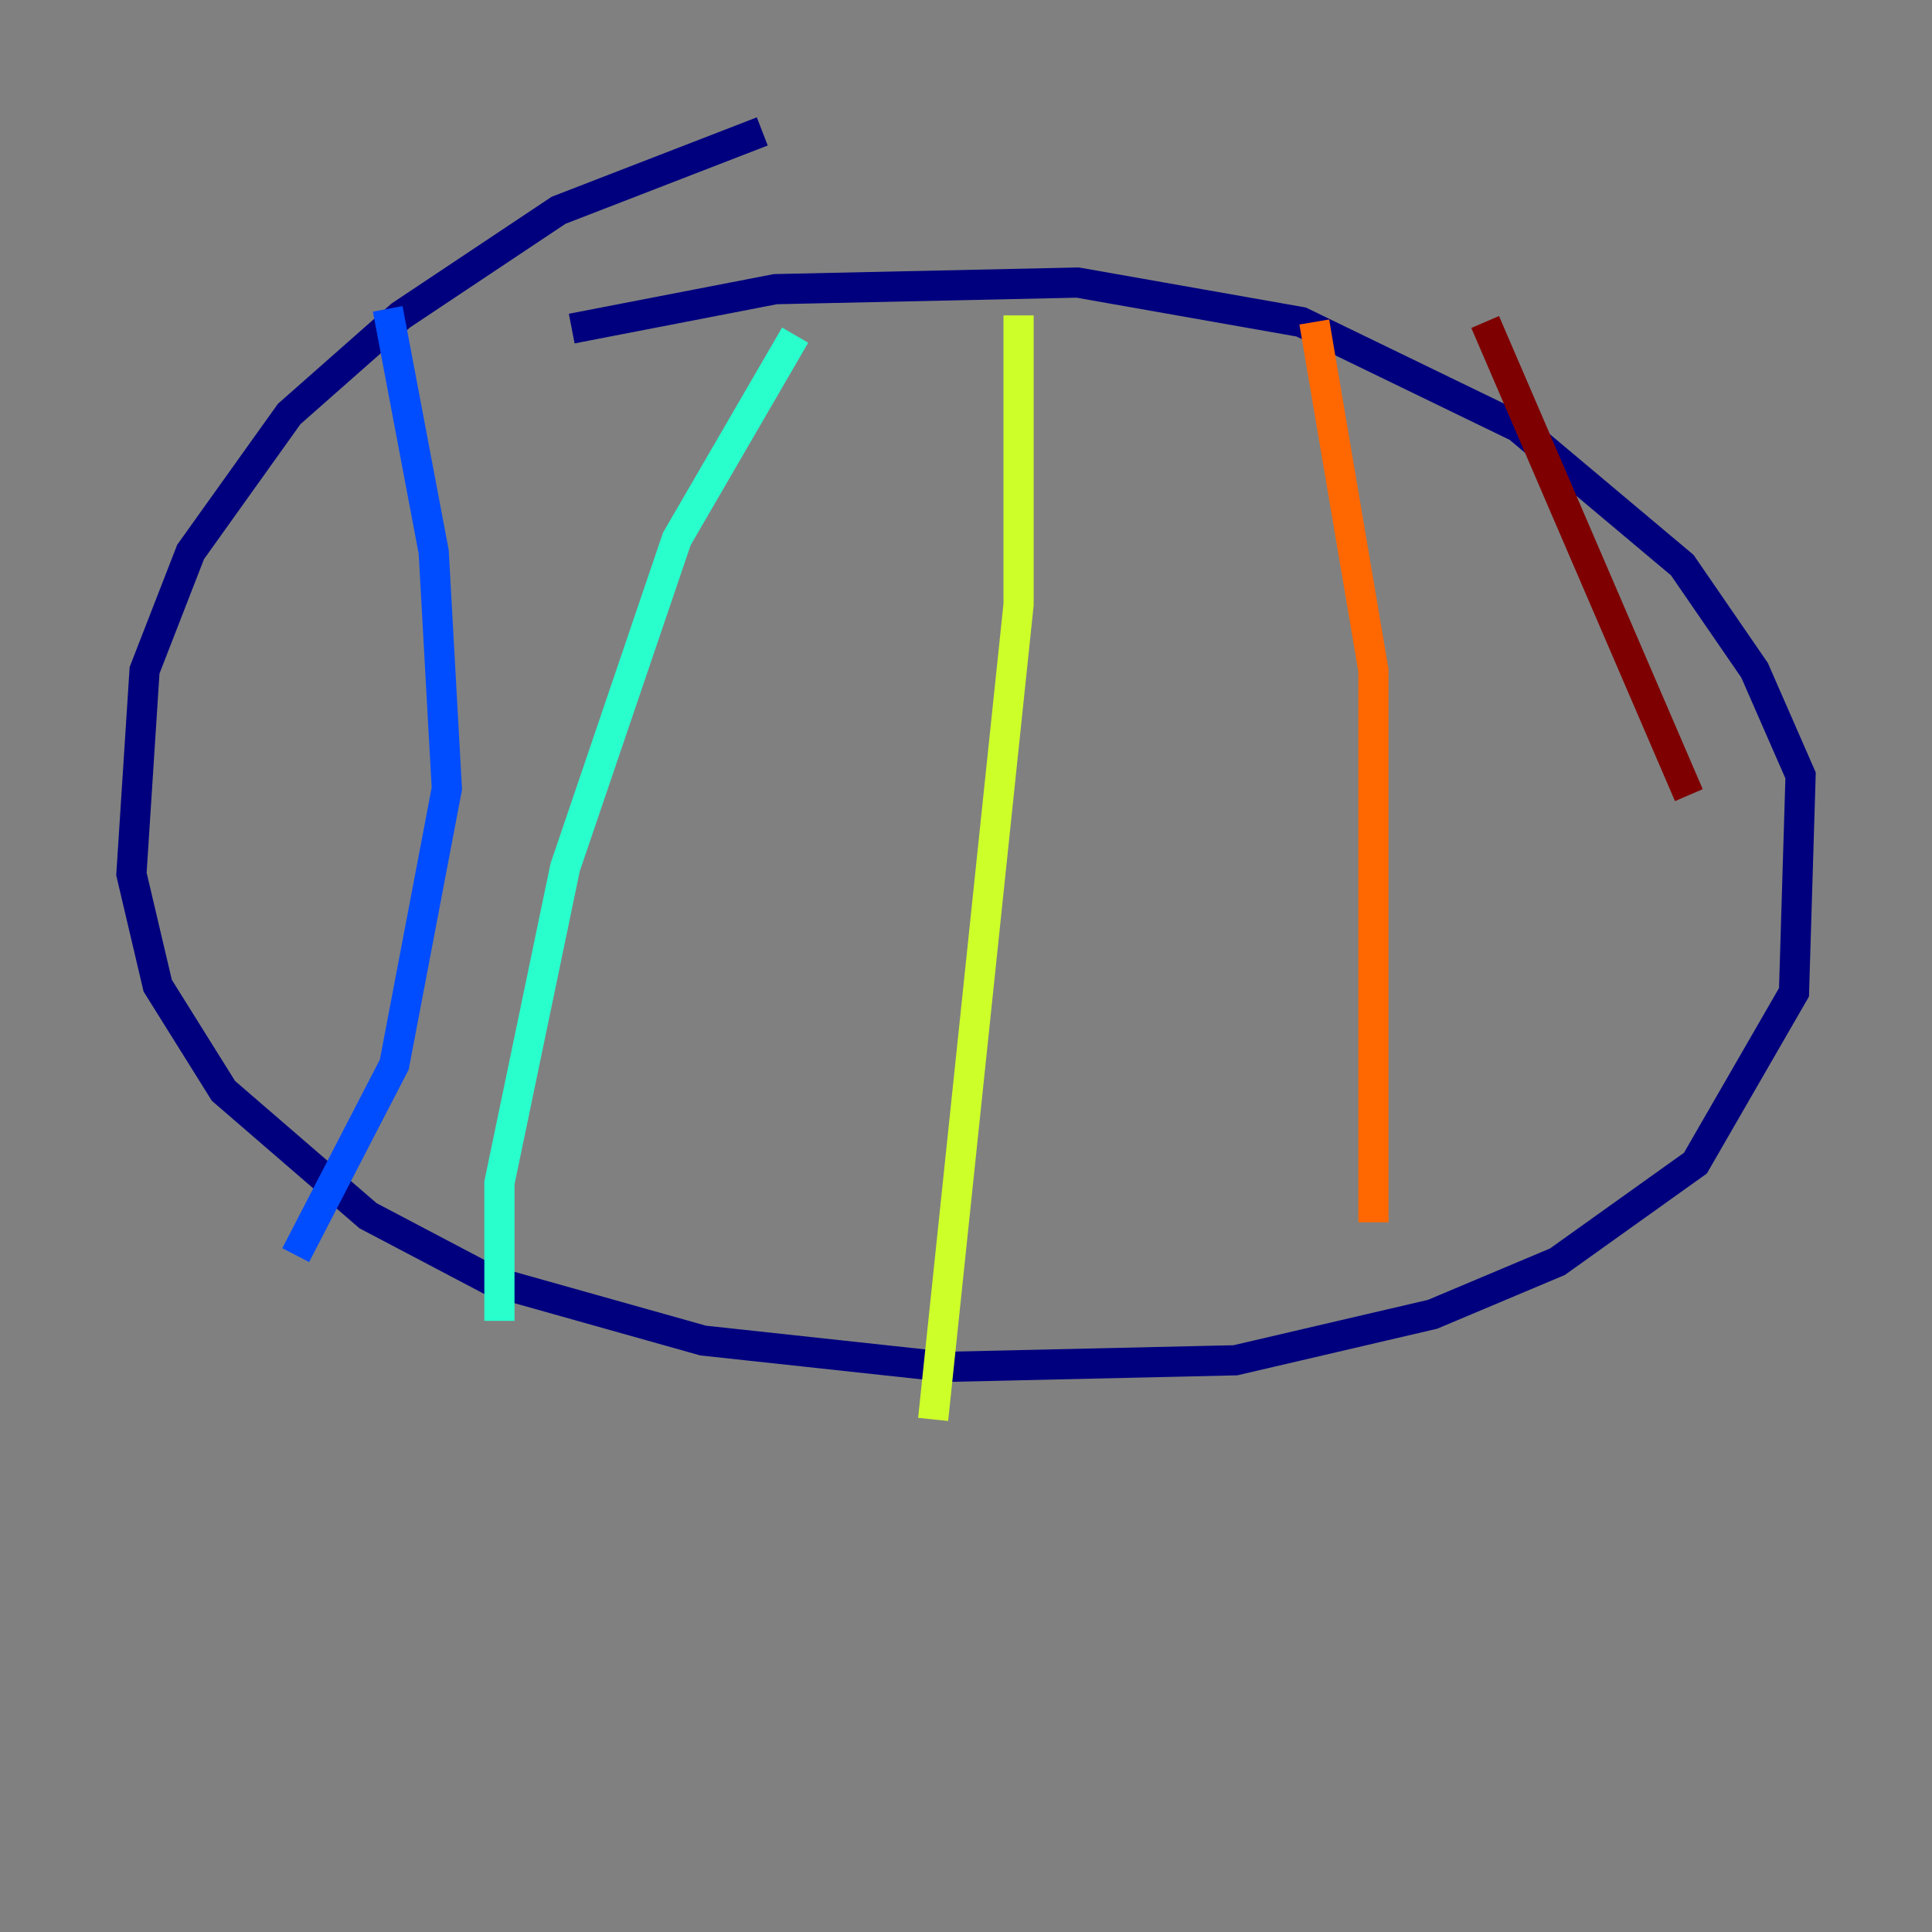 <?xml version="1.0" encoding="utf-8" ?>
<svg baseProfile="tiny" height="128" version="1.2" viewBox="0,0,128,128" width="128" xmlns="http://www.w3.org/2000/svg" xmlns:ev="http://www.w3.org/2001/xml-events" xmlns:xlink="http://www.w3.org/1999/xlink"><rect x="0" y="0" width="128" height="128" fill="#808080" stroke="none"/><defs /><polyline fill="none" points="50.503,8.707 37.007,13.932 26.558,20.898 19.157,27.429 12.626,36.571 9.578,44.408 8.707,57.905 10.449,65.306 14.803,72.272 24.381,80.544 32.653,84.898 46.585,88.816 62.694,90.558 81.85,90.122 94.912,87.075 103.184,83.592 112.326,77.061 118.857,65.742 119.293,51.374 116.245,44.408 111.456,37.442 100.571,28.299 86.204,21.333 71.401,18.721 51.374,19.157 37.878,21.769" stroke="#00007f" stroke-width="2" /><polyline fill="none" points="25.687,20.463 28.735,36.571 29.605,52.245 26.122,70.531 19.592,83.156" stroke="#004cff" stroke-width="2" /><polyline fill="none" points="52.68,22.204 44.843,35.701 37.442,57.469 33.088,78.367 33.088,87.51" stroke="#29ffcd" stroke-width="2" /><polyline fill="none" points="67.483,20.898 67.483,40.054 61.823,94.041" stroke="#cdff29" stroke-width="2" /><polyline fill="none" points="87.075,21.333 90.993,44.408 90.993,80.98" stroke="#ff6700" stroke-width="2" /><polyline fill="none" points="98.395,21.333 111.891,52.68" stroke="#7f0000" stroke-width="2" /></svg>